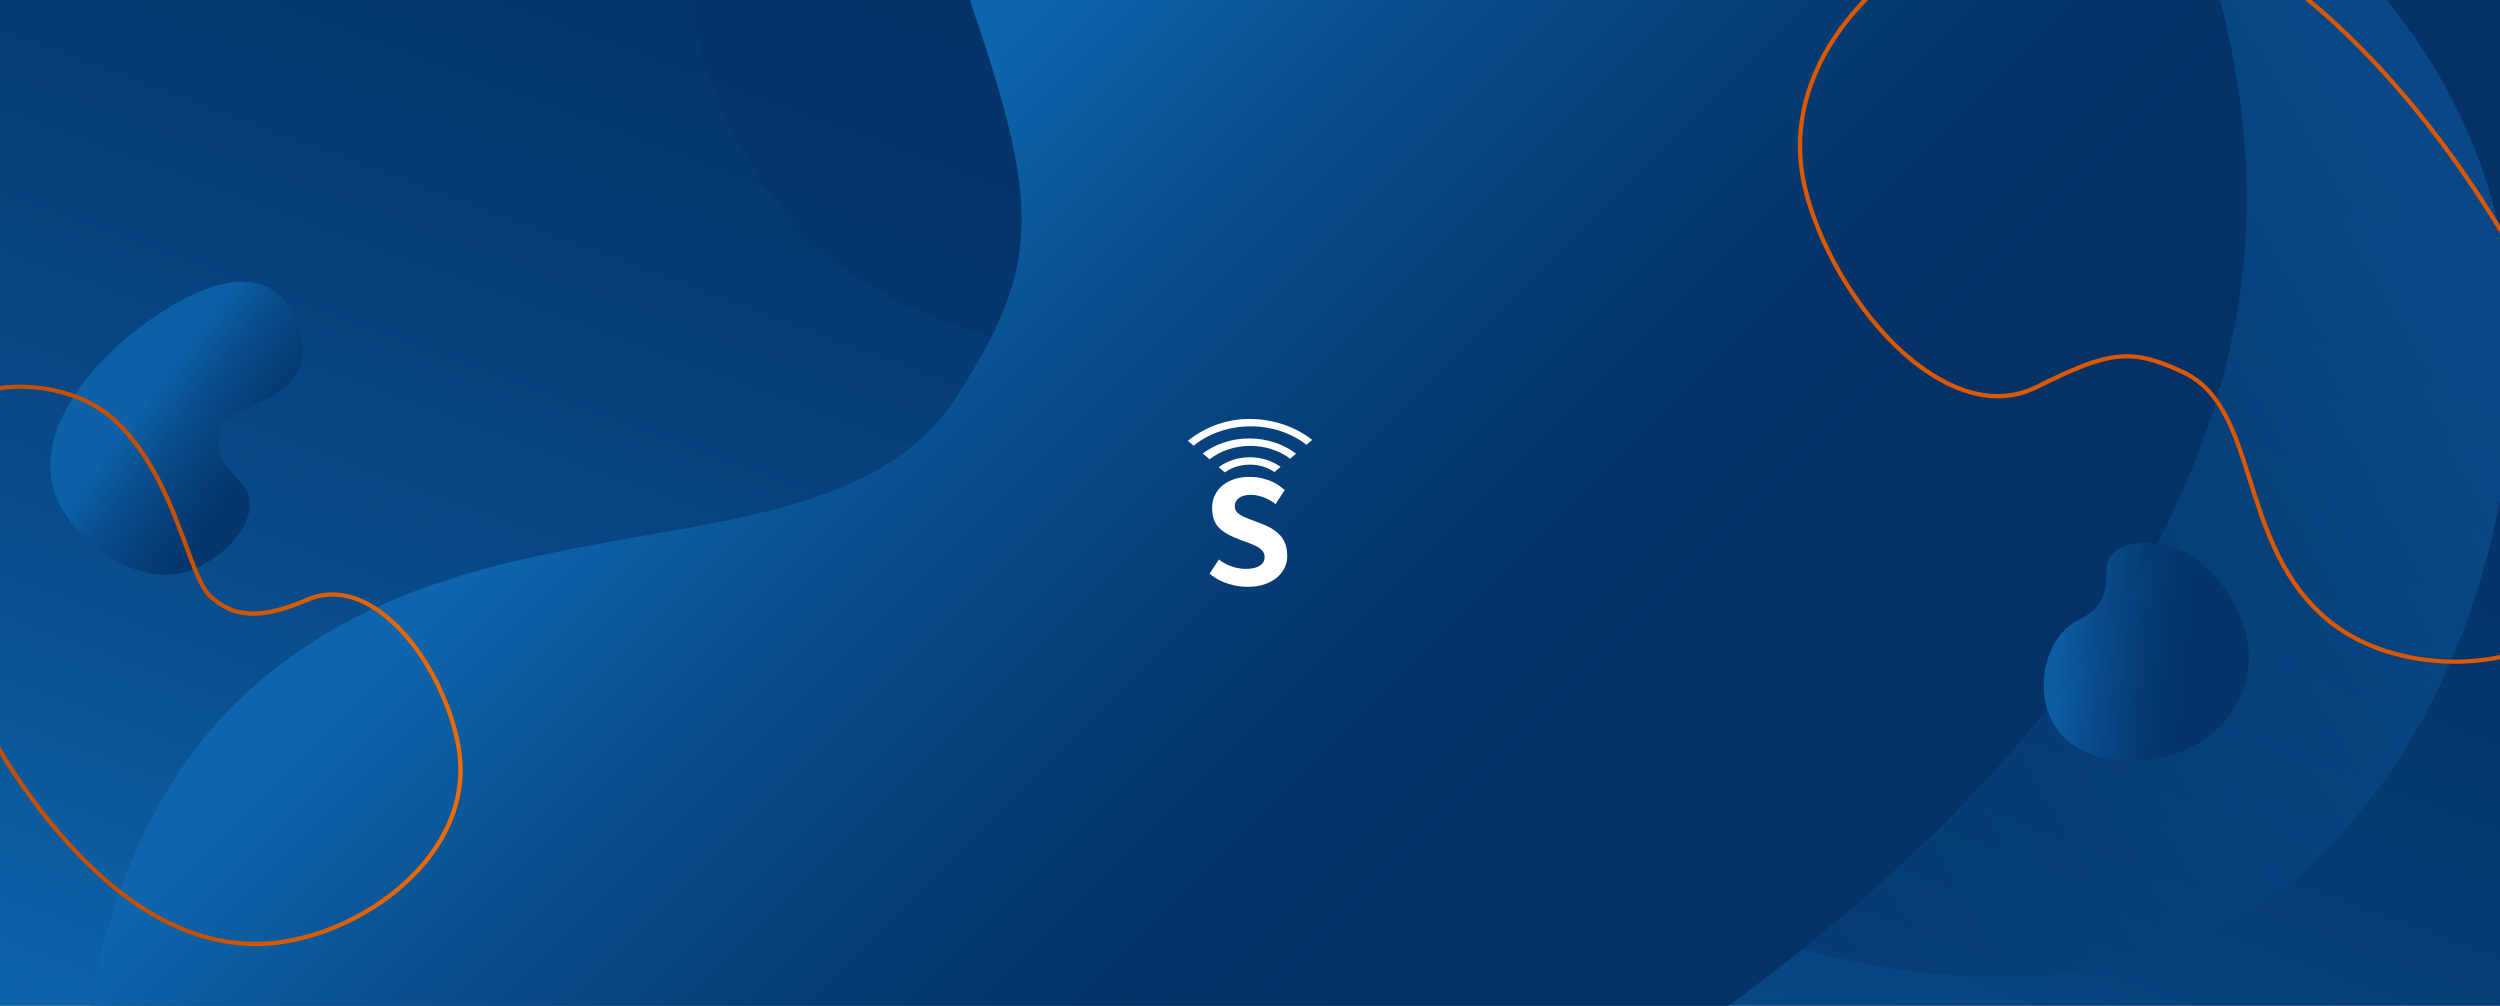 <svg width="1740" height="700" viewBox="0 0 1740 700" fill="none" xmlns="http://www.w3.org/2000/svg">
<rect x="0" y="0" width="1740" height="700" fill="#808080" stroke="none"/>
<g clip-path="url(#clip0_8_123)">
<path d="M1740 0H0V700H1740V0Z" fill="url(#paint0_linear_8_123)"/>
<path opacity="0.45" d="M1740 161.81V347.73C1732.87 385.75 1721.6 423.46 1706.32 459.07C1705.91 460.03 1705.5 460.99 1705.08 461.95C1661 562.91 1584.55 646.38 1479.06 670.54C1412.95 685.68 1328.98 681.82 1254.73 660.47C1149.42 630.2 1063.66 564.75 1076.09 468.41C1092.03 344.87 1059 304.69 1015.93 277.77C971.15 249.79 824.13 274.61 689.73 235.08C660.74 226.56 632.34 215.04 605.68 199.35C539.49 160.41 493.45 80.6 479.64 0H1661.09C1697.28 44.51 1724.31 95.48 1738.16 153.67C1738.81 156.37 1739.42 159.08 1740 161.81Z" fill="url(#paint1_linear_8_123)"/>
<path d="M1563.63 141.26C1563.32 188.13 1556.06 233.39 1543.03 276.93C1542.69 278.1 1542.33 279.27 1541.97 280.44C1496.64 428.26 1385.08 556.25 1254.73 660.47C1237.73 674.06 1220.42 687.24 1202.89 700H63.46C75.5 620.4 109.96 542.19 164.59 488.82C327.15 330 579.7 411.87 666.87 274.53C675.88 260.33 683.5 247.39 689.73 235.08C722.73 169.92 717.1 122.48 675.32 1.07C675.2 0.71 675.08 0.36 674.96 0H1545.18C1557.54 47.38 1563.93 95.31 1563.63 141.26Z" fill="url(#paint2_linear_8_123)"/>
<path opacity="0.85" d="M1429.24 503.8C1440.44 523.19 1461.99 527.27 1468.99 528.6C1498.26 534.15 1537.73 522.12 1555.9 491.97C1583.34 446.44 1544.83 388.41 1507.82 379.46C1497.42 376.94 1477.79 376.04 1469.52 386.26C1462.47 394.97 1469.62 404.41 1462.16 418.01C1455.15 430.79 1445.3 428.93 1435.16 440.44C1421.35 456.11 1417.9 484.17 1429.25 503.8H1429.24Z" fill="url(#paint3_linear_8_123)"/>
<path d="M1738.16 153.67C1716.24 118.05 1680.64 67.06 1633.26 21.74C1625.18 14.02 1617.07 6.76 1608.94 0H1604.28C1613.24 7.35 1622.21 15.32 1631.19 23.91C1681.66 72.18 1718.69 126.92 1740 162.45V156.68C1739.4 155.69 1738.79 154.69 1738.16 153.67ZM1706.32 459.07C1676.38 458.63 1645.82 449.77 1623.68 432.4C1590.25 406.18 1578.18 367.88 1567.52 334.09C1560.8 312.77 1554.32 292.22 1543.03 276.93C1536.95 268.7 1529.48 262 1519.82 257.53C1504.28 250.34 1492.6 246.52 1480.27 246.52C1463.9 246.52 1446.4 253.27 1417.29 267.81C1398.58 277.16 1377.9 276.32 1355.82 265.32C1305.95 240.47 1265.35 172.51 1256.34 123.79C1249.84 88.7 1258.91 53.04 1282.57 20.68C1287.84 13.47 1293.75 6.55 1300.19 0H1296.02C1290.27 6.03 1284.95 12.35 1280.15 18.91C1255.99 51.96 1246.74 88.41 1253.39 124.34C1262.53 173.76 1303.79 242.74 1354.48 268C1377.45 279.45 1399.03 280.28 1418.63 270.49C1469.1 245.28 1483.11 243.84 1518.56 260.25C1528.46 264.83 1535.93 271.78 1541.97 280.44C1552.01 294.86 1558.06 314.03 1564.66 334.99C1575.45 369.2 1587.67 407.97 1621.83 434.76C1644.15 452.26 1674.84 461.3 1705.08 461.95C1706.26 461.99 1707.45 462 1708.63 462C1719.32 462 1729.91 460.95 1740 458.84V455.86C1729.2 458.17 1717.81 459.24 1706.32 459.07Z" fill="#DB5800"/>
<path d="M913.31 306.16C901.8 297.14 886.47 291.62 869.62 291.59C852.77 291.57 838.23 297.73 826.7 306.73L830.75 310.2C841.13 301.83 855.13 296.71 870.54 296.73C885.47 296.76 899.08 301.61 909.33 309.57L913.32 306.17L913.31 306.16Z" fill="white"/>
<path d="M841.83 319.7C849.33 313.87 859.31 310.32 870.26 310.34C880.87 310.36 890.55 313.72 897.95 319.25L902.05 315.75C893.43 309.18 882.06 305.18 869.6 305.16C857.13 305.14 845.75 309.11 837.11 315.65" fill="white"/>
<path d="M852.45 328.8C857.18 325.41 863.28 323.37 869.95 323.38C876.42 323.38 882.35 325.32 887.01 328.55L891.28 324.92C885.52 320.77 878.08 318.26 869.96 318.25C861.64 318.24 854.03 320.84 848.21 325.15L852.46 328.79L852.45 328.8Z" fill="white"/>
<path d="M848.39 389.36C849.27 390.14 850.37 390.93 851.69 391.71C853 392.5 854.46 393.2 856.08 393.83C857.69 394.46 859.44 394.97 861.31 395.36C863.18 395.75 865.12 395.94 867.13 395.94C871.25 395.94 874.45 395.22 876.73 393.77C879.01 392.33 880.15 390.32 880.15 387.77C880.15 386.24 879.77 384.93 879 383.86C878.23 382.79 877.18 381.83 875.83 380.98C874.48 380.13 872.9 379.35 871.08 378.65C869.26 377.95 867.29 377.23 865.18 376.48C860.96 374.95 857.46 373.43 854.69 371.91C851.92 370.4 849.71 368.74 848.08 366.96C846.45 365.17 845.3 363.16 844.64 360.94C843.98 358.71 843.64 356.13 843.64 353.21C843.64 350.11 844.27 347.26 845.53 344.66C846.79 342.06 848.56 339.81 850.84 337.92C853.12 336.03 855.83 334.56 858.98 333.5C862.13 332.45 865.58 331.92 869.32 331.92C873.06 331.92 876.16 332.27 878.92 332.99C881.68 333.7 884.06 334.55 886.07 335.53C888.08 336.51 889.74 337.52 891.04 338.55C892.35 339.58 893.4 340.42 894.18 341.07L887.75 350.91C887.17 350.33 886.29 349.66 885.12 348.92C883.95 348.17 882.58 347.46 881.01 346.78C879.44 346.1 877.76 345.53 875.96 345.07C874.16 344.61 872.37 344.38 870.59 344.38C868.81 344.38 867.14 344.58 865.74 344.99C864.34 345.4 863.18 345.95 862.24 346.65C861.3 347.35 860.59 348.18 860.12 349.13C859.64 350.09 859.4 351.11 859.4 352.2C859.4 353.53 859.7 354.67 860.3 355.62C860.89 356.58 861.8 357.44 863.01 358.23C864.21 359.01 865.76 359.78 867.63 360.53C869.5 361.28 871.71 362.11 874.27 363.04C878.08 364.4 881.35 365.82 884.07 367.3C886.79 368.78 889.03 370.47 890.78 372.36C892.54 374.25 893.83 376.4 894.66 378.8C895.49 381.2 895.91 383.99 895.91 387.16C895.91 390.02 895.28 392.74 894.02 395.31C892.76 397.88 890.96 400.14 888.61 402.08C886.26 404.02 883.4 405.56 880.03 406.7C876.66 407.84 872.86 408.41 868.64 408.41C865.34 408.41 862.28 408.11 859.48 407.51C856.67 406.92 854.15 406.17 851.9 405.27C849.65 404.37 847.69 403.38 846.01 402.31C844.32 401.24 842.93 400.22 841.85 399.27L848.38 389.37L848.39 389.36Z" fill="white"/>
<path opacity="0.85" d="M189.03 201.46C159.99 183.58 115.36 214.88 102.37 223.99C73.29 244.39 17.08 298.59 40.67 349.26C54.43 378.8 95.97 408.57 130.27 397.8C157.02 389.4 187.38 356.66 167.45 335.5C152.46 319.59 150.35 314.68 152.75 301.8C156.45 281.99 194.92 283.21 207.44 258.16C216.29 240.46 206.88 212.45 189.02 201.46H189.03Z" fill="url(#paint4_linear_8_123)"/>
<path d="M321.63 527.44C318.3 491.82 293.52 440.84 259.31 420.58C243.71 411.34 227.77 409.79 213.21 416.08C174.25 432.93 159.08 424.05 147.93 414.4C141.9 409.18 137 395.89 130.8 379.06C120.95 352.3 107.45 315.65 80.16 290.8C60.16 272.58 28.22 264.95 0 268.62V271.57C4.6 270.94 9.3 270.63 14.04 270.63C37.56 270.63 61.9 278.23 78.14 293.02C104.89 317.37 118.24 353.62 127.99 380.09C134.33 397.33 139.35 410.95 145.96 416.67C160.66 429.38 177.92 434.61 214.4 418.84C228.24 412.85 242.83 414.31 257.78 423.16C291.18 442.94 315.38 492.83 318.64 527.71C321.01 553.04 312.32 578.19 293.5 600.43C267.8 630.81 225.86 652.3 186.68 655.16C183.64 655.38 180.62 655.49 177.6 655.49C133.31 655.49 89.59 631.75 47.53 584.8C28.22 563.24 12.37 540.24 0 519.61V525.4C12.06 545.05 27.16 566.55 45.3 586.8C66.05 609.96 87.65 627.81 109.5 639.83C132.04 652.23 154.96 658.49 177.79 658.49C180.83 658.49 183.86 658.38 186.9 658.15C226.85 655.23 269.59 633.33 295.79 602.36C315.14 579.49 324.08 553.58 321.63 527.44Z" fill="url(#paint5_linear_8_123)"/>
</g>
<defs>
<linearGradient id="paint0_linear_8_123" x1="616.59" y1="1031.79" x2="1151.89" y2="-408.42" gradientUnits="userSpaceOnUse">
<stop offset="0.06" stop-color="#0E65AD"/>
<stop offset="0.25" stop-color="#094F8F"/>
<stop offset="0.45" stop-color="#063E78"/>
<stop offset="0.63" stop-color="#04346A"/>
<stop offset="0.79" stop-color="#043166"/>
</linearGradient>
<linearGradient id="paint1_linear_8_123" x1="1643.45" y1="-41.18" x2="735.26" y2="483.16" gradientUnits="userSpaceOnUse">
<stop offset="0.06" stop-color="#0E65AD"/>
<stop offset="0.25" stop-color="#094F8F"/>
<stop offset="0.45" stop-color="#063E78"/>
<stop offset="0.63" stop-color="#04346A"/>
<stop offset="0.79" stop-color="#043166"/>
</linearGradient>
<linearGradient id="paint2_linear_8_123" x1="553.85" y1="99.53" x2="1190.26" y2="735.94" gradientUnits="userSpaceOnUse">
<stop offset="0.06" stop-color="#0E65AD"/>
<stop offset="0.25" stop-color="#094F8F"/>
<stop offset="0.45" stop-color="#063E78"/>
<stop offset="0.63" stop-color="#04346A"/>
<stop offset="0.79" stop-color="#043166"/>
</linearGradient>
<linearGradient id="paint3_linear_8_123" x1="1425.02" y1="447.021" x2="1565.2" y2="460.933" gradientUnits="userSpaceOnUse">
<stop offset="0.06" stop-color="#0E65AD"/>
<stop offset="0.25" stop-color="#094F8F"/>
<stop offset="0.45" stop-color="#063E78"/>
<stop offset="0.63" stop-color="#04346A"/>
<stop offset="0.79" stop-color="#043166"/>
</linearGradient>
<linearGradient id="paint4_linear_8_123" x1="99.901" y1="266.985" x2="220.065" y2="357.52" gradientUnits="userSpaceOnUse">
<stop offset="0.06" stop-color="#0E65AD"/>
<stop offset="0.25" stop-color="#094F8F"/>
<stop offset="0.45" stop-color="#063E78"/>
<stop offset="0.63" stop-color="#04346A"/>
<stop offset="0.79" stop-color="#043166"/>
</linearGradient>
<linearGradient id="paint5_linear_8_123" x1="0" y1="463.11" x2="322.03" y2="463.11" gradientUnits="userSpaceOnUse">
<stop offset="0.41" stop-color="#C75000"/>
<stop offset="0.69" stop-color="#DC5E00"/>
<stop offset="1" stop-color="#F06C00"/>
</linearGradient>
<clipPath id="clip0_8_123">
<rect width="1740" height="700" fill="white"/>
</clipPath>
</defs>
</svg>
